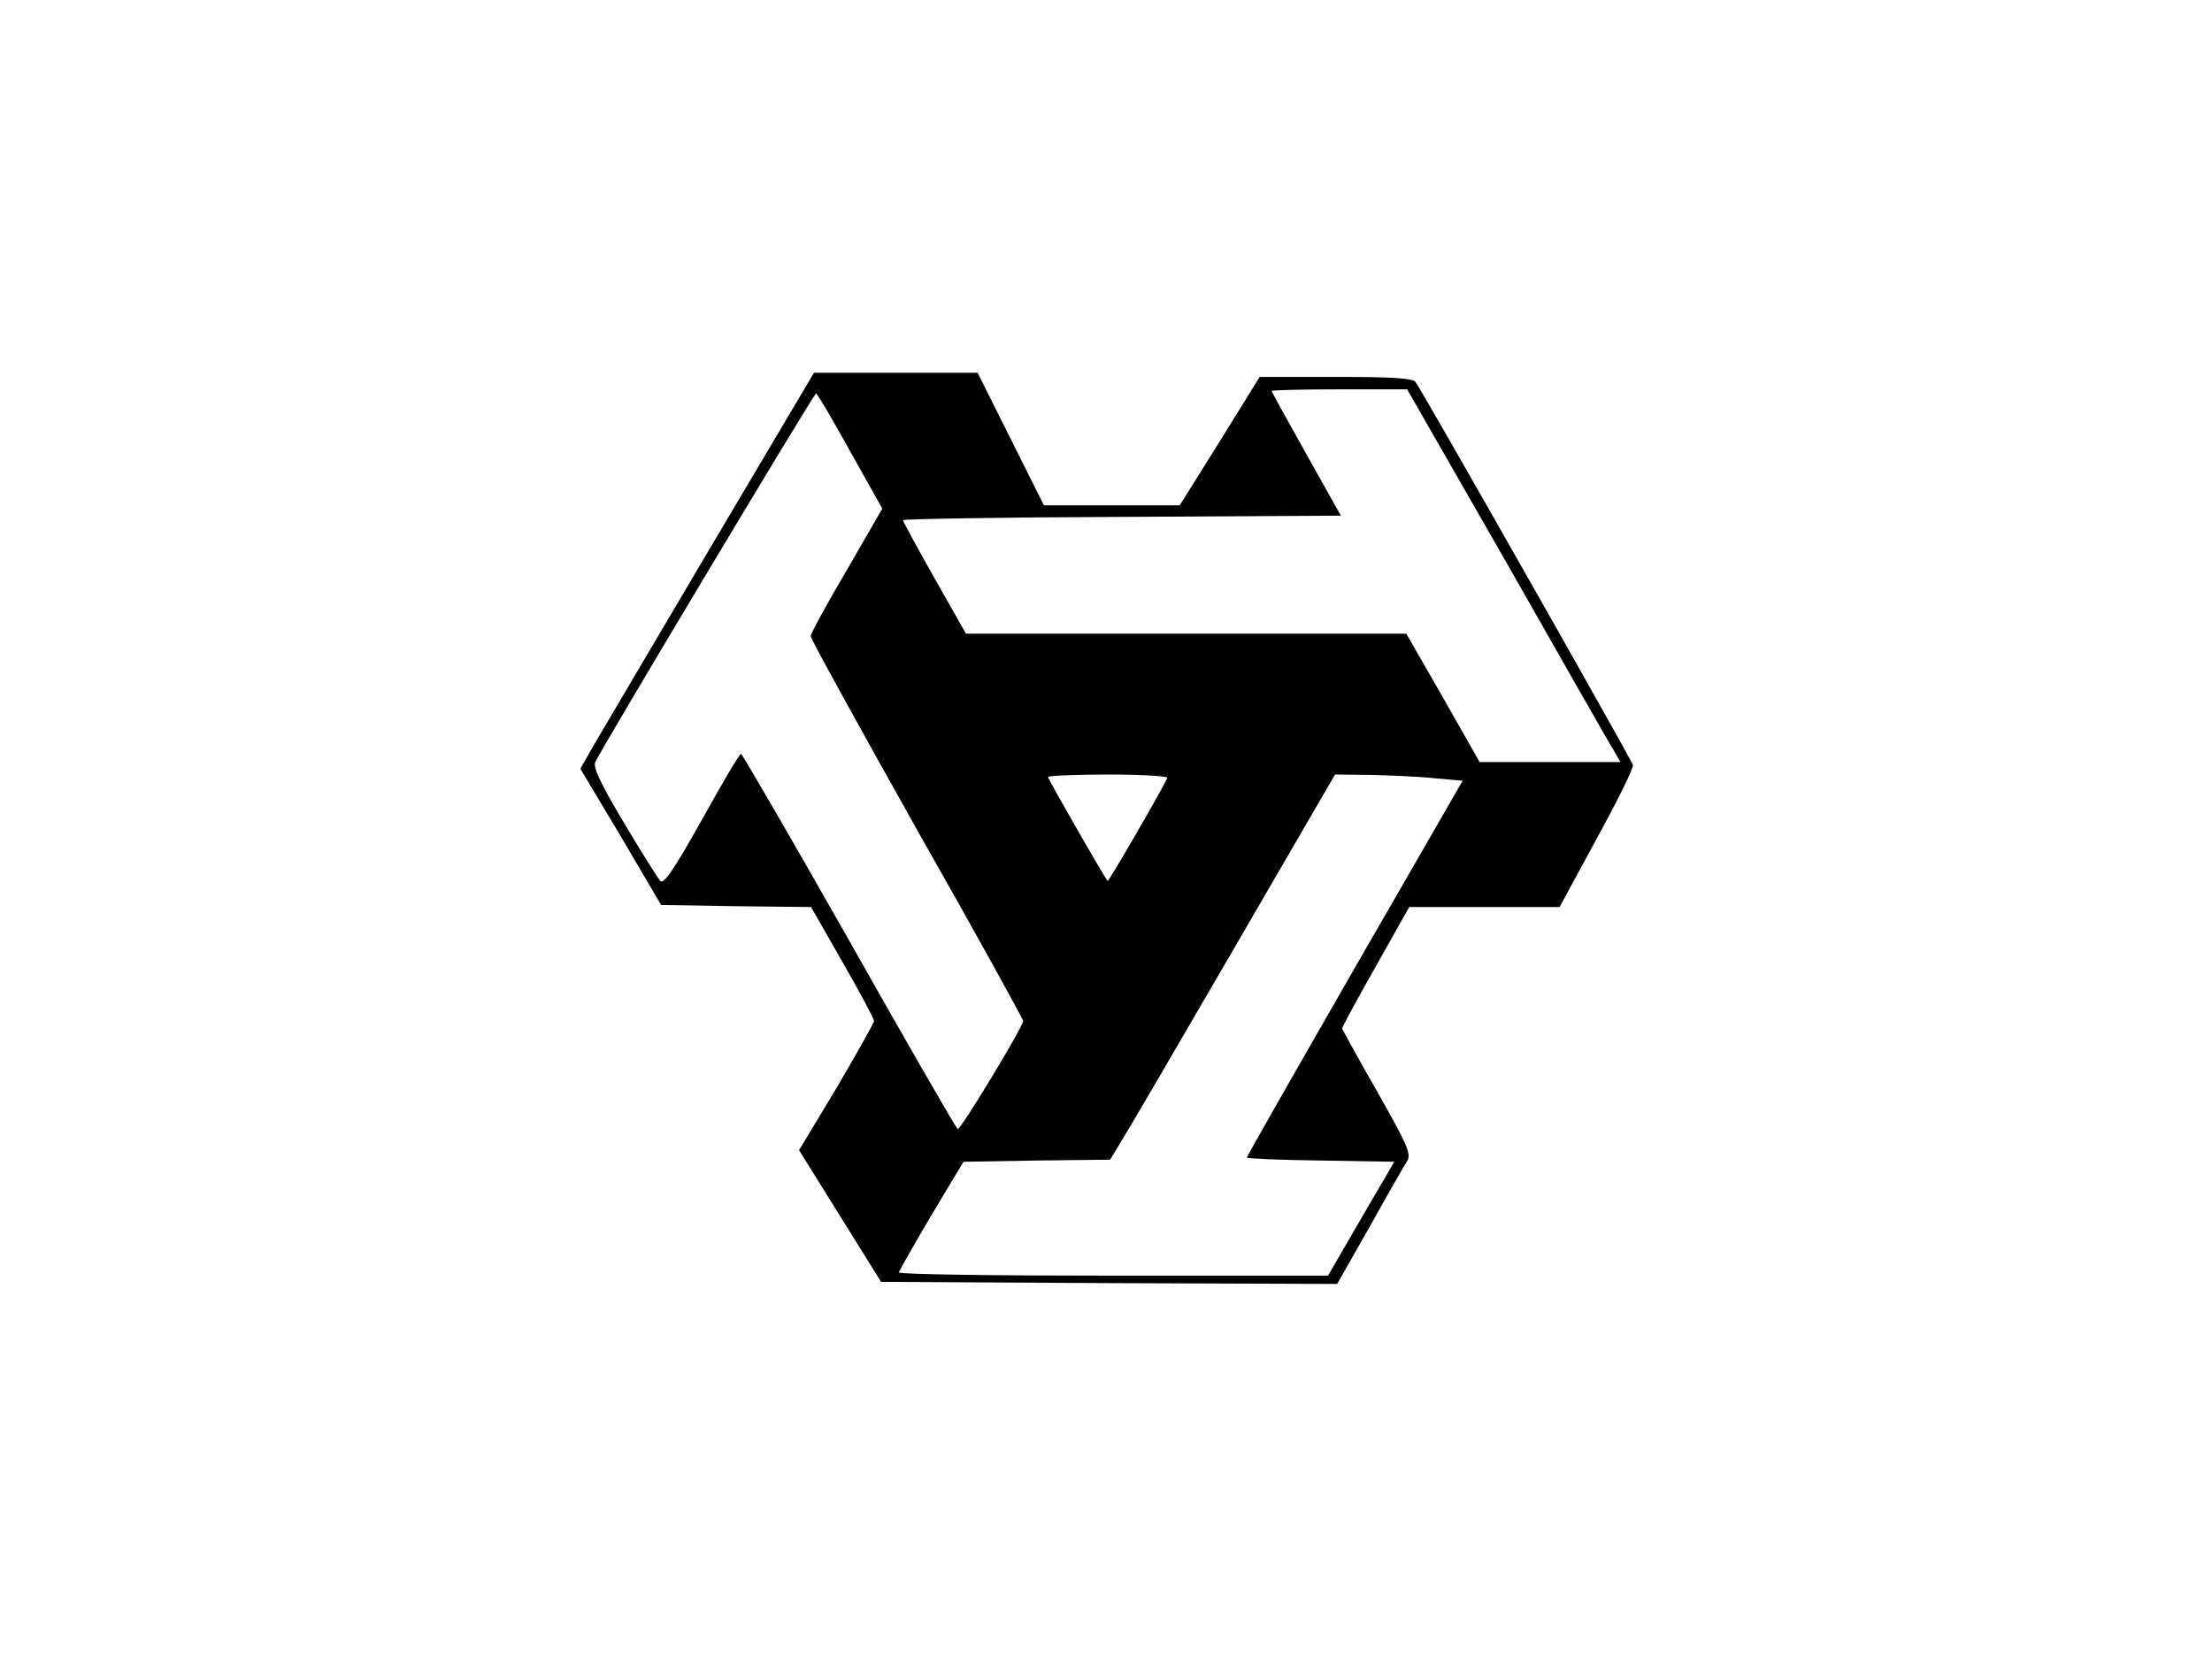 <?xml version="1.0" standalone="no"?>
<!DOCTYPE svg PUBLIC "-//W3C//DTD SVG 20010904//EN"
 "http://www.w3.org/TR/2001/REC-SVG-20010904/DTD/svg10.dtd">
<svg version="1.0" xmlns="http://www.w3.org/2000/svg"
 width="534pt" height="400pt" viewBox="0 0 534 400"
 preserveAspectRatio="xMidYMid meet">

<g transform="translate(0,400) scale(0.1,-0.1)"
fill="#000000" stroke="none">
<path d="M1715 2678 c-137 -232 -264 -447 -282 -478 l-32 -56 98 -164 97 -165
181 -3 181 -2 76 -133 c42 -73 76 -137 76 -142 0 -5 -41 -77 -90 -161 l-91
-151 99 -159 99 -159 550 -3 551 -2 78 137 c42 76 83 147 90 158 12 18 4 36
-71 169 -47 82 -85 151 -85 153 0 3 36 70 81 149 l81 144 181 0 182 0 90 166
c50 91 89 170 87 177 -4 14 -510 906 -525 925 -7 9 -58 12 -193 12 l-183 0
-96 -155 -97 -155 -164 0 -164 0 -80 160 -80 160 -198 0 -197 0 -250 -422z
m1921 -35 c131 -230 246 -433 257 -450 l19 -33 -170 0 -170 0 -88 155 -89 155
-531 0 -532 0 -76 134 c-42 74 -76 137 -76 140 0 3 238 7 529 8 l528 3 -83
148 c-46 82 -84 151 -84 153 0 2 74 4 164 4 l163 0 239 -417z m-1584 268 l78
-139 -86 -149 c-48 -81 -87 -153 -87 -159 0 -6 115 -215 256 -466 142 -250
257 -459 257 -463 0 -14 -152 -265 -158 -261 -4 2 -122 207 -262 455 -140 247
-258 450 -261 451 -4 0 -46 -72 -95 -160 -67 -120 -92 -156 -100 -147 -6 7
-46 70 -88 141 -56 94 -75 134 -69 146 19 40 528 890 533 890 3 0 40 -63 82
-139z m766 -789 c-7 -19 -142 -252 -144 -249 -7 7 -144 246 -144 251 0 3 66 6
146 6 80 0 144 -4 142 -8z m645 -1 l68 -6 -261 -453 c-143 -249 -260 -454
-260 -457 0 -2 80 -6 178 -7 l178 -3 -80 -137 -80 -138 -518 0 c-285 0 -518 3
-518 8 1 4 36 66 78 137 l78 130 177 3 177 2 23 38 c13 20 135 229 272 465
l248 427 86 -1 c47 -1 117 -4 154 -8z"/>
</g>
</svg>
